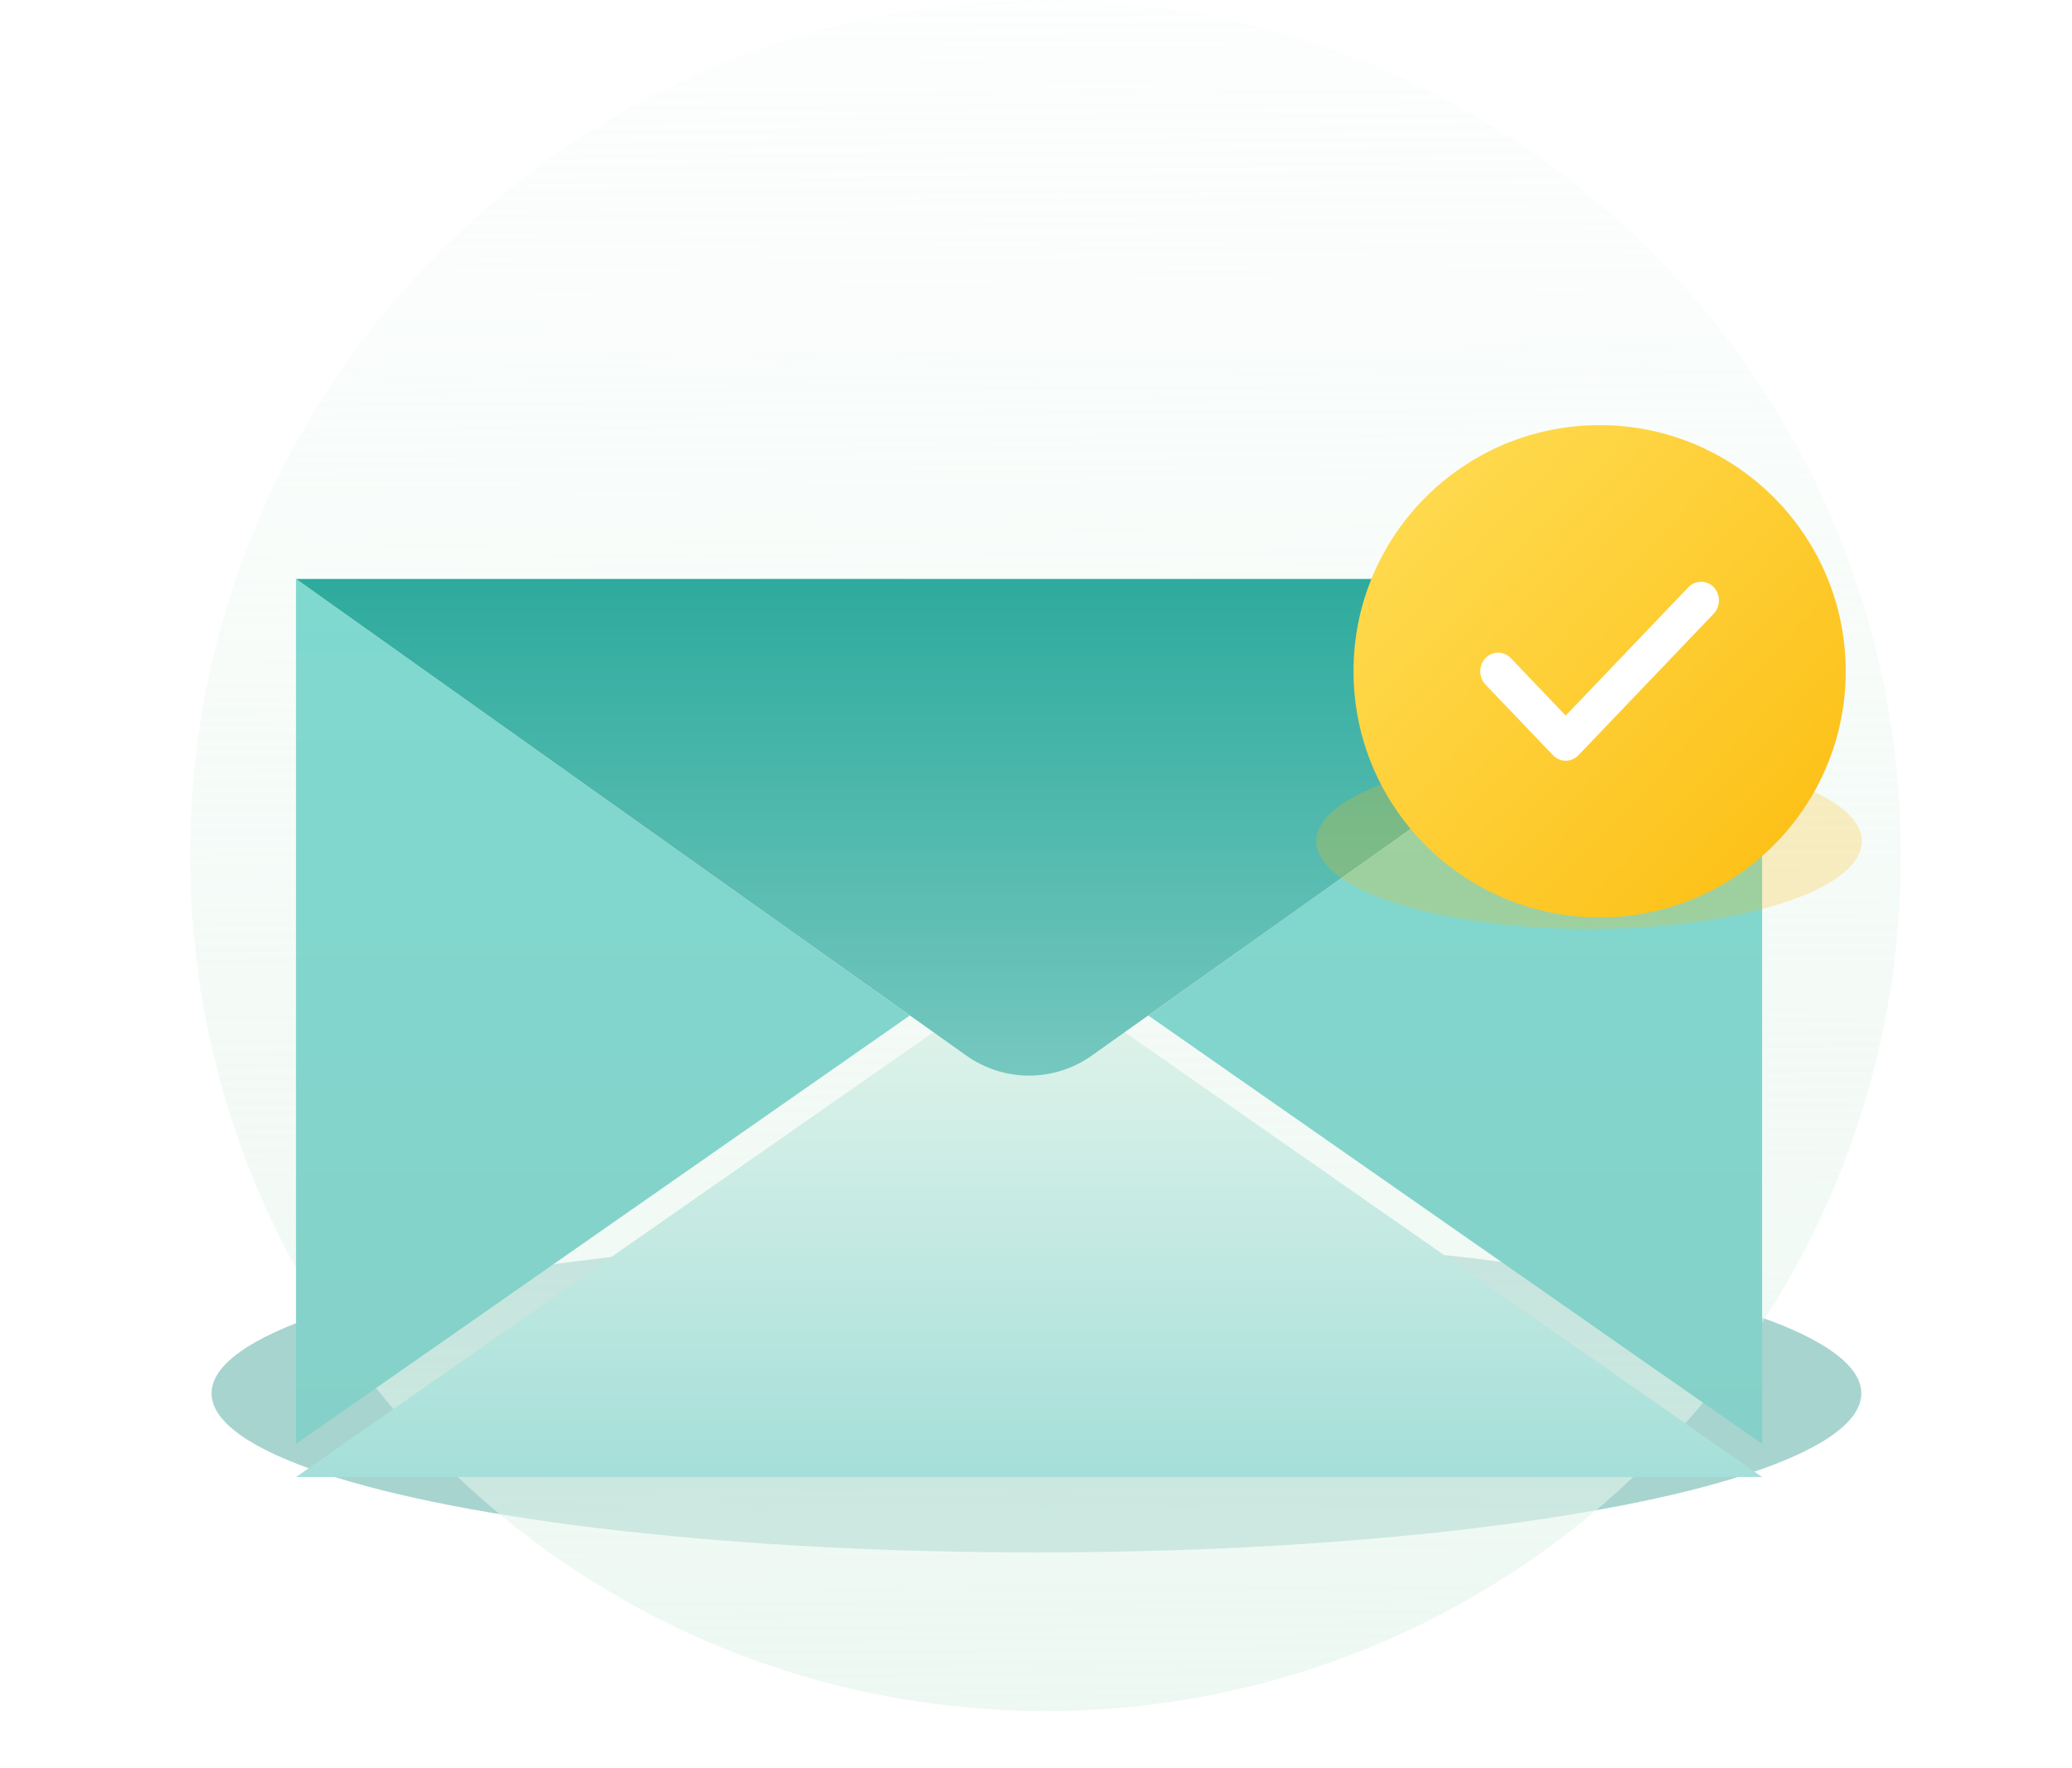 <svg width="218" height="186" viewBox="0 0 218 186" fill="none" xmlns="http://www.w3.org/2000/svg">
<g filter="url(#filter0_f_371_15906)">
<ellipse cx="109.046" cy="146.582" rx="86.787" ry="16.742" fill="#048577" fill-opacity="0.35"/>
</g>
<path d="M110 180C159.706 180 200 139.706 200 90C200 40.294 159.706 0 110 0C60.294 0 20 40.294 20 90C20 139.706 60.294 180 110 180Z" fill="url(#paint0_linear_371_15906)"/>
<g filter="url(#filter1_d_371_15906)">
<path d="M31.149 151.903L108.273 98.08L185.396 151.903L108.273 151.903L31.149 151.903Z" fill="url(#paint1_linear_371_15906)"/>
</g>
<path d="M120.813 106.831L185.396 60.908L185.396 151.903L120.813 106.831Z" fill="url(#paint2_linear_371_15906)"/>
<path d="M95.726 106.831L31.142 60.908L31.142 151.903L95.726 106.831Z" fill="url(#paint3_linear_371_15906)"/>
<path d="M185.396 60.908L114.879 111.043C112.949 112.417 110.639 113.156 108.27 113.156C105.9 113.156 103.59 112.417 101.66 111.043L31.149 60.907L185.396 60.908Z" fill="url(#paint4_linear_371_15906)"/>
<g filter="url(#filter2_f_371_15906)">
<ellipse cx="167.184" cy="88.506" rx="28.701" ry="9.225" fill="#FCBD0F" fill-opacity="0.24"/>
</g>
<path d="M168.299 96.512C182.599 96.512 194.192 84.919 194.192 70.618C194.192 56.318 182.599 44.725 168.299 44.725C153.998 44.725 142.405 56.318 142.405 70.618C142.405 84.919 153.998 96.512 168.299 96.512Z" fill="url(#paint5_linear_371_15906)"/>
<path d="M164.731 80.034C164.229 80.034 163.752 79.824 163.4 79.456L156.291 72.021C155.562 71.259 155.562 69.998 156.291 69.236C157.019 68.474 158.225 68.474 158.953 69.236L164.731 75.279L177.644 61.774C178.372 61.012 179.578 61.012 180.307 61.774C181.035 62.536 181.035 63.797 180.307 64.559L166.063 79.456C165.711 79.824 165.234 80.034 164.731 80.034Z" fill="white"/>
<defs>
<filter id="filter0_f_371_15906" x="0.486" y="108.066" width="217.121" height="77.031" filterUnits="userSpaceOnUse" color-interpolation-filters="sRGB">
<feFlood flood-opacity="0" result="BackgroundImageFix"/>
<feBlend mode="normal" in="SourceGraphic" in2="BackgroundImageFix" result="shape"/>
<feGaussianBlur stdDeviation="10.886" result="effect1_foregroundBlur_371_15906"/>
</filter>
<filter id="filter1_d_371_15906" x="27.666" y="98.08" width="161.214" height="60.79" filterUnits="userSpaceOnUse" color-interpolation-filters="sRGB">
<feFlood flood-opacity="0" result="BackgroundImageFix"/>
<feColorMatrix in="SourceAlpha" type="matrix" values="0 0 0 0 0 0 0 0 0 0 0 0 0 0 0 0 0 0 127 0" result="hardAlpha"/>
<feOffset dy="3.484"/>
<feGaussianBlur stdDeviation="1.742"/>
<feComposite in2="hardAlpha" operator="out"/>
<feColorMatrix type="matrix" values="0 0 0 0 0 0 0 0 0 0 0 0 0 0 0 0 0 0 0.16 0"/>
<feBlend mode="normal" in2="BackgroundImageFix" result="effect1_dropShadow_371_15906"/>
<feBlend mode="normal" in="SourceGraphic" in2="effect1_dropShadow_371_15906" result="shape"/>
</filter>
<filter id="filter2_f_371_15906" x="116.709" y="57.508" width="100.948" height="61.997" filterUnits="userSpaceOnUse" color-interpolation-filters="sRGB">
<feFlood flood-opacity="0" result="BackgroundImageFix"/>
<feBlend mode="normal" in="SourceGraphic" in2="BackgroundImageFix" result="shape"/>
<feGaussianBlur stdDeviation="10.886" result="effect1_foregroundBlur_371_15906"/>
</filter>
<linearGradient id="paint0_linear_371_15906" x1="109.306" y1="-29.306" x2="111.15" y2="286.76" gradientUnits="userSpaceOnUse">
<stop stop-color="#E5F5EC" stop-opacity="0"/>
<stop offset="1" stop-color="#E5F5EC"/>
</linearGradient>
<linearGradient id="paint1_linear_371_15906" x1="108.273" y1="151.903" x2="108.273" y2="98.08" gradientUnits="userSpaceOnUse">
<stop stop-color="#A5DFD9"/>
<stop offset="1" stop-color="#E5F5EC"/>
</linearGradient>
<linearGradient id="paint2_linear_371_15906" x1="153.105" y1="151.903" x2="153.105" y2="60.908" gradientUnits="userSpaceOnUse">
<stop stop-color="#85D1C9"/>
<stop offset="1" stop-color="#7FD9CF"/>
</linearGradient>
<linearGradient id="paint3_linear_371_15906" x1="63.434" y1="151.903" x2="63.434" y2="60.908" gradientUnits="userSpaceOnUse">
<stop stop-color="#85D1C9"/>
<stop offset="1" stop-color="#7FD9CF"/>
</linearGradient>
<linearGradient id="paint4_linear_371_15906" x1="108.04" y1="124.367" x2="108.04" y2="40.409" gradientUnits="userSpaceOnUse">
<stop stop-color="#85CEC6"/>
<stop offset="1" stop-color="#119F90"/>
</linearGradient>
<linearGradient id="paint5_linear_371_15906" x1="142.653" y1="48.209" x2="194.224" y2="96.686" gradientUnits="userSpaceOnUse">
<stop stop-color="#FFDD55"/>
<stop offset="1" stop-color="#FCBD0F"/>
</linearGradient>
</defs>
</svg>
